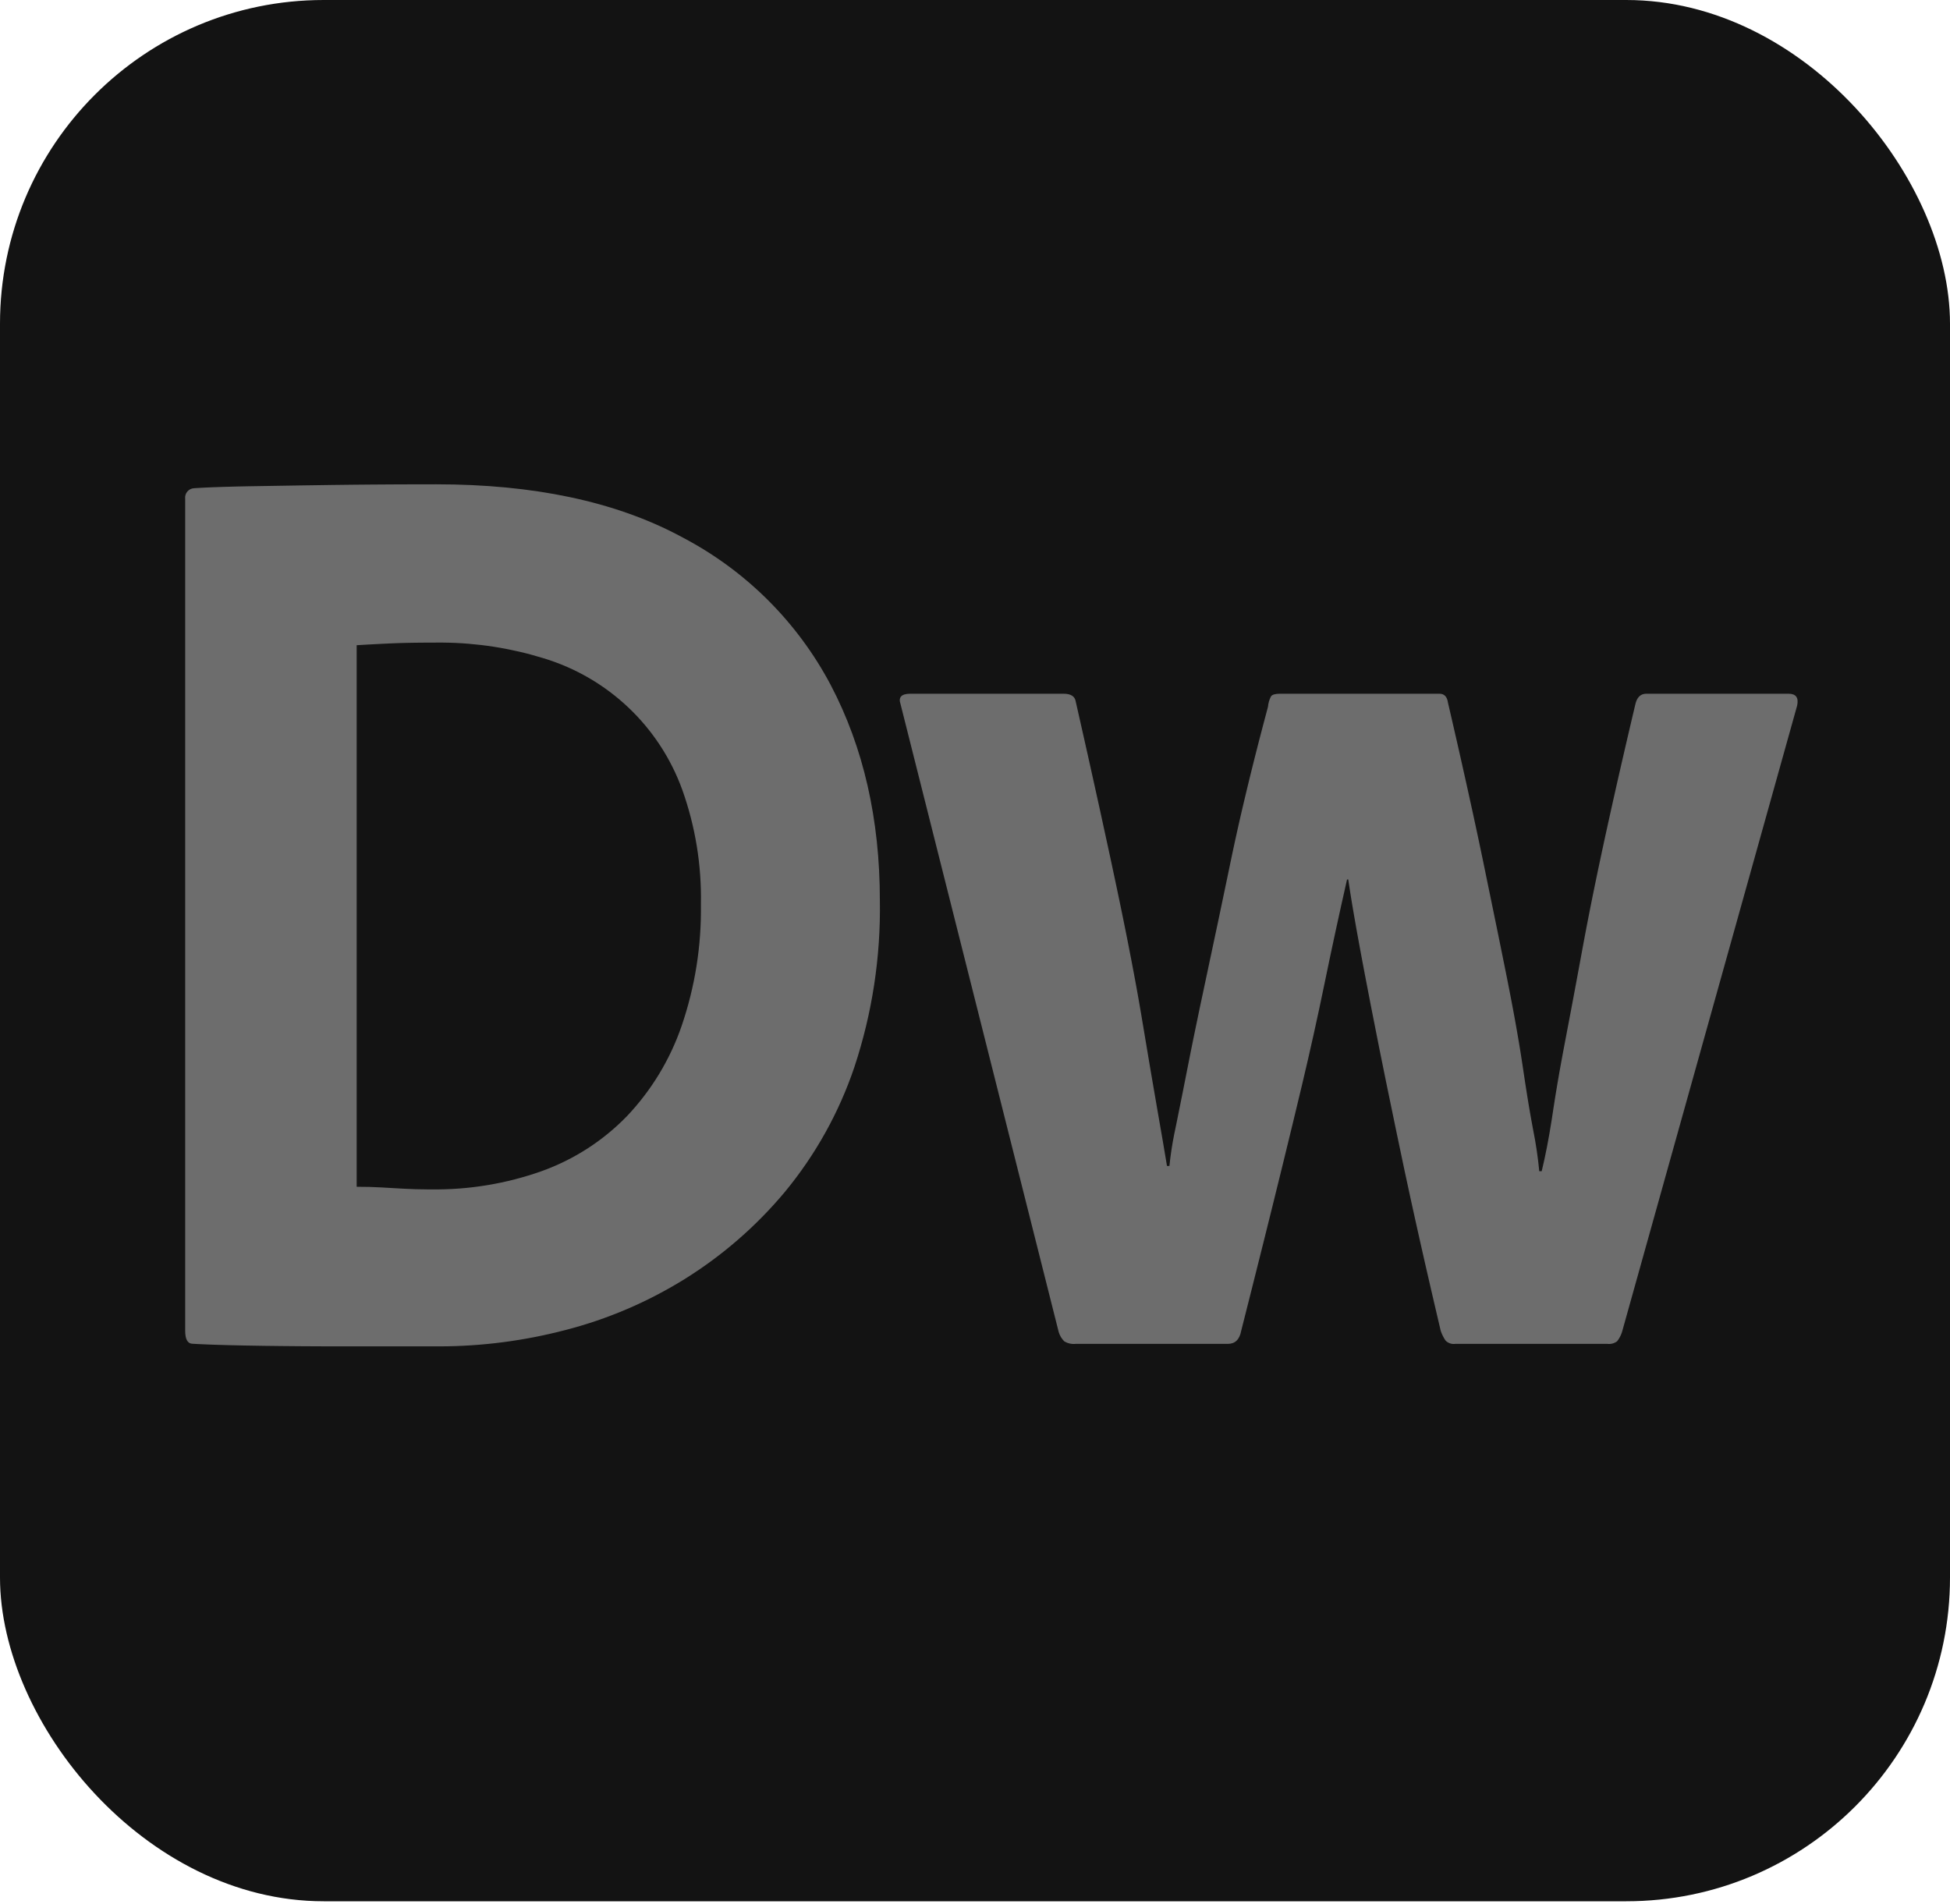<?xml version="1.0" encoding="UTF-8"?>
<svg width="256px" height="250px" viewBox="0 0 256 250" version="1.1" xmlns="http://www.w3.org/2000/svg" preserveAspectRatio="xMidYMid">
    <title>Adobe Dreamweaver</title>
    <g>
        <rect fill="rgb(19,19,19)" x="0" y="0" width="256" height="249.6" rx="42.5"></rect>
        <path d="M24.311,174.691 L24.311,65.469 C24.271,65.134 24.371,64.796 24.587,64.537 C24.803,64.277 25.116,64.117 25.453,64.095 L25.732,64.077 L25.732,64.077 L26.653,64.024 L26.653,64.024 L27.702,63.976 L27.702,63.976 L29.297,63.919 L29.297,63.919 L31.118,63.869 L31.118,63.869 L32.632,63.838 L32.632,63.838 L39.664,63.724 L39.664,63.724 L43.725,63.666 L43.725,63.666 L46.303,63.635 L46.303,63.635 L48.946,63.611 L48.946,63.611 L51.654,63.594 L51.654,63.594 L54.428,63.583 L54.428,63.583 L57.267,63.58 L57.267,63.58 C70.035,63.58 80.669,65.826 89.169,70.318 L89.733,70.621 C97.975,74.968 104.713,81.702 109.065,89.941 C113.361,98.128 115.509,107.545 115.51,118.191 C115.636,125.626 114.505,133.029 112.165,140.087 C110.146,146.066 107.049,151.624 103.029,156.488 C99.285,160.967 94.851,164.822 89.896,167.908 C85.046,170.924 79.764,173.182 74.234,174.606 C68.854,176.016 63.317,176.737 57.756,176.752 L44.321,176.752 L44.321,176.752 L41.815,176.745 L41.815,176.745 L39.38,176.731 L39.38,176.731 L37.018,176.71 L37.018,176.71 L34.728,176.683 L34.728,176.683 L32.008,176.638 L32.008,176.638 L29.616,176.583 L29.616,176.583 L27.952,176.531 L27.952,176.531 L26.51,176.473 L26.51,176.473 L25.872,176.442 L25.872,176.442 L25.29,176.409 C24.637,176.409 24.311,175.836 24.311,174.691 Z M46.825,84.703 L46.825,155.801 C48.021,155.801 49.108,155.829 50.088,155.887 L52.082,156.002 L52.082,156.002 L53.106,156.058 C53.991,156.109 54.977,156.137 56.063,156.143 L56.614,156.144 C61.558,156.21 66.475,155.396 71.134,153.74 C75.36,152.218 79.182,149.751 82.31,146.527 C85.523,143.137 87.971,139.096 89.488,134.678 C91.246,129.54 92.101,124.136 92.017,118.707 C92.119,113.591 91.29,108.499 89.57,103.68 C86.565,95.381 79.824,88.985 71.379,86.421 C67.079,85.09 62.608,84.395 58.11,84.359 L56.208,84.362 L56.208,84.362 L54.73,84.375 L54.73,84.375 L53.819,84.389 L53.819,84.389 L52.968,84.408 L52.968,84.408 L52.175,84.432 L52.175,84.432 L51.242,84.469 L51.242,84.469 L50.069,84.523 L50.069,84.523 L48.176,84.624 L48.176,84.624 L46.825,84.703 Z M211.02,176.425 L191.056,176.425 C190.587,176.489 190.114,176.331 189.779,175.996 C189.507,175.598 189.292,175.165 189.14,174.708 L188.365,171.399 L188.365,171.399 L187.866,169.25 L187.866,169.25 L187.144,166.112 L187.144,166.112 L186.456,163.076 L186.456,163.076 L185.8,160.142 L185.8,160.142 L185.177,157.31 L185.177,157.31 L184.397,153.694 L184.397,153.694 L183.298,148.462 L183.298,148.462 L181.978,142.076 L181.978,142.076 L181.113,137.807 L181.113,137.807 L179.983,132.092 L179.983,132.092 L179.164,127.842 L179.164,127.842 L178.573,124.692 L178.573,124.692 L178.132,122.277 L178.132,122.277 L177.919,121.078 L177.919,121.078 L177.626,119.382 L177.626,119.382 L177.448,118.319 L177.448,118.319 L177.285,117.311 L177.285,117.311 L177.067,115.902 C177.045,115.753 177.023,115.605 177.002,115.46 L176.842,115.46 C175.777,120.156 174.792,124.707 173.888,129.113 C172.982,133.522 171.997,137.958 170.933,142.422 L169.741,147.382 L169.741,147.382 L168.447,152.691 L168.447,152.691 L167.052,158.352 L167.052,158.352 L165.862,163.133 L165.862,163.133 L164.283,169.424 L164.283,169.424 L162.947,174.708 L162.947,174.708 C162.733,175.854 162.149,176.425 161.19,176.425 L141.226,176.425 C140.697,176.482 140.163,176.362 139.709,176.082 C139.375,175.746 139.128,175.333 138.991,174.88 L118.228,92.448 C117.909,91.533 118.335,91.075 119.506,91.074 L139.629,91.074 C140.588,91.074 141.12,91.417 141.226,92.104 L142.416,97.378 L142.416,97.378 L143.093,100.405 L143.093,100.405 L144.365,106.15 L144.365,106.15 L145.709,112.332 L145.709,112.332 L146.577,116.405 L146.577,116.405 L147.123,119.019 L147.123,119.019 L147.469,120.706 L147.469,120.706 L147.801,122.347 L147.801,122.347 L148.118,123.942 L148.118,123.942 L148.566,126.25 L148.566,126.25 L148.982,128.455 L148.982,128.455 L149.241,129.868 L149.241,129.868 L149.485,131.236 L149.485,131.236 L149.825,133.203 L149.825,133.203 L151.029,140.383 L151.029,140.383 L151.846,145.138 L151.846,145.138 L152.687,149.99 L152.687,149.99 L153.205,153.07 L153.205,153.07 L153.524,153.07 C153.666,151.675 153.875,150.287 154.15,148.913 L154.404,147.696 L154.404,147.696 L155.245,143.521 L155.245,143.521 L156.296,138.205 L156.296,138.205 L156.706,136.179 L156.706,136.179 L157.464,132.522 L157.464,132.522 L159.949,120.819 L159.949,120.819 L161.163,115.021 L161.163,115.021 L161.776,112.079 L161.776,112.079 L162.167,110.261 L162.167,110.261 L162.582,108.393 C162.653,108.077 162.725,107.76 162.798,107.44 L163.25,105.497 L163.25,105.497 L163.725,103.504 L163.725,103.504 L164.224,101.461 L164.224,101.461 L164.747,99.368 L164.747,99.368 L165.294,97.226 L165.294,97.226 L165.866,95.034 L165.866,95.034 L166.461,92.791 L166.461,92.791 C166.502,92.311 166.638,91.844 166.86,91.417 C167.02,91.189 167.419,91.074 168.058,91.074 L188.98,91.074 C189.619,91.074 189.991,91.477 190.098,92.276 L190.585,94.377 L190.585,94.377 L191.287,97.439 L191.287,97.439 L191.737,99.422 L191.737,99.422 L192.593,103.247 L192.593,103.247 L193.392,106.884 L193.392,106.884 L194.133,110.334 L194.133,110.334 L194.65,112.798 L194.65,112.798 L196.644,122.492 L196.644,122.492 L197.518,126.802 L197.518,126.802 L197.845,128.426 L197.845,128.426 L198.173,130.093 L198.173,130.093 L198.482,131.701 L198.482,131.701 L198.772,133.249 C198.818,133.502 198.864,133.753 198.909,134.001 L199.168,135.461 L199.168,135.461 L199.408,136.862 L199.408,136.862 L199.628,138.203 L199.628,138.203 L199.828,139.485 L199.828,139.485 L200.205,142 L200.205,142 L200.483,143.772 L200.483,143.772 L200.664,144.885 L200.664,144.885 L200.843,145.943 L200.843,145.943 L201.019,146.946 L201.019,146.946 L201.278,148.347 L201.278,148.347 C201.639,150.135 201.905,151.941 202.077,153.757 L202.396,153.757 C202.883,151.764 203.327,149.482 203.726,146.909 L203.943,145.478 L203.943,145.478 L204.177,143.985 L204.177,143.985 L204.434,142.43 L204.434,142.43 L204.713,140.813 C204.762,140.538 204.811,140.261 204.862,139.981 L205.175,138.27 L205.175,138.27 L206.22,132.767 L206.22,132.767 L206.776,129.806 L206.776,129.806 L207.548,125.642 L207.548,125.642 L207.909,123.685 L207.909,123.685 L208.248,121.89 L208.248,121.89 L208.607,120.04 L208.607,120.04 L208.986,118.135 L208.986,118.135 L209.385,116.175 L209.385,116.175 L209.804,114.16 L209.804,114.16 L210.243,112.09 L210.243,112.09 L210.701,109.965 L210.701,109.965 L211.213,107.631 L211.213,107.631 L211.744,105.241 L211.744,105.241 L212.294,102.795 L212.294,102.795 L212.865,100.292 L212.865,100.292 L213.455,97.734 L213.455,97.734 L214.065,95.119 L214.065,95.119 L214.694,92.448 L214.694,92.448 C214.906,91.533 215.385,91.075 216.132,91.074 L234.818,91.074 C235.776,91.074 236.149,91.589 235.936,92.619 L212.937,174.88 C212.799,175.316 212.582,175.723 212.298,176.082 C211.934,176.359 211.475,176.482 211.02,176.425 Z" fill="rgb(109,109,109)"></path>
    </g>
</svg>
